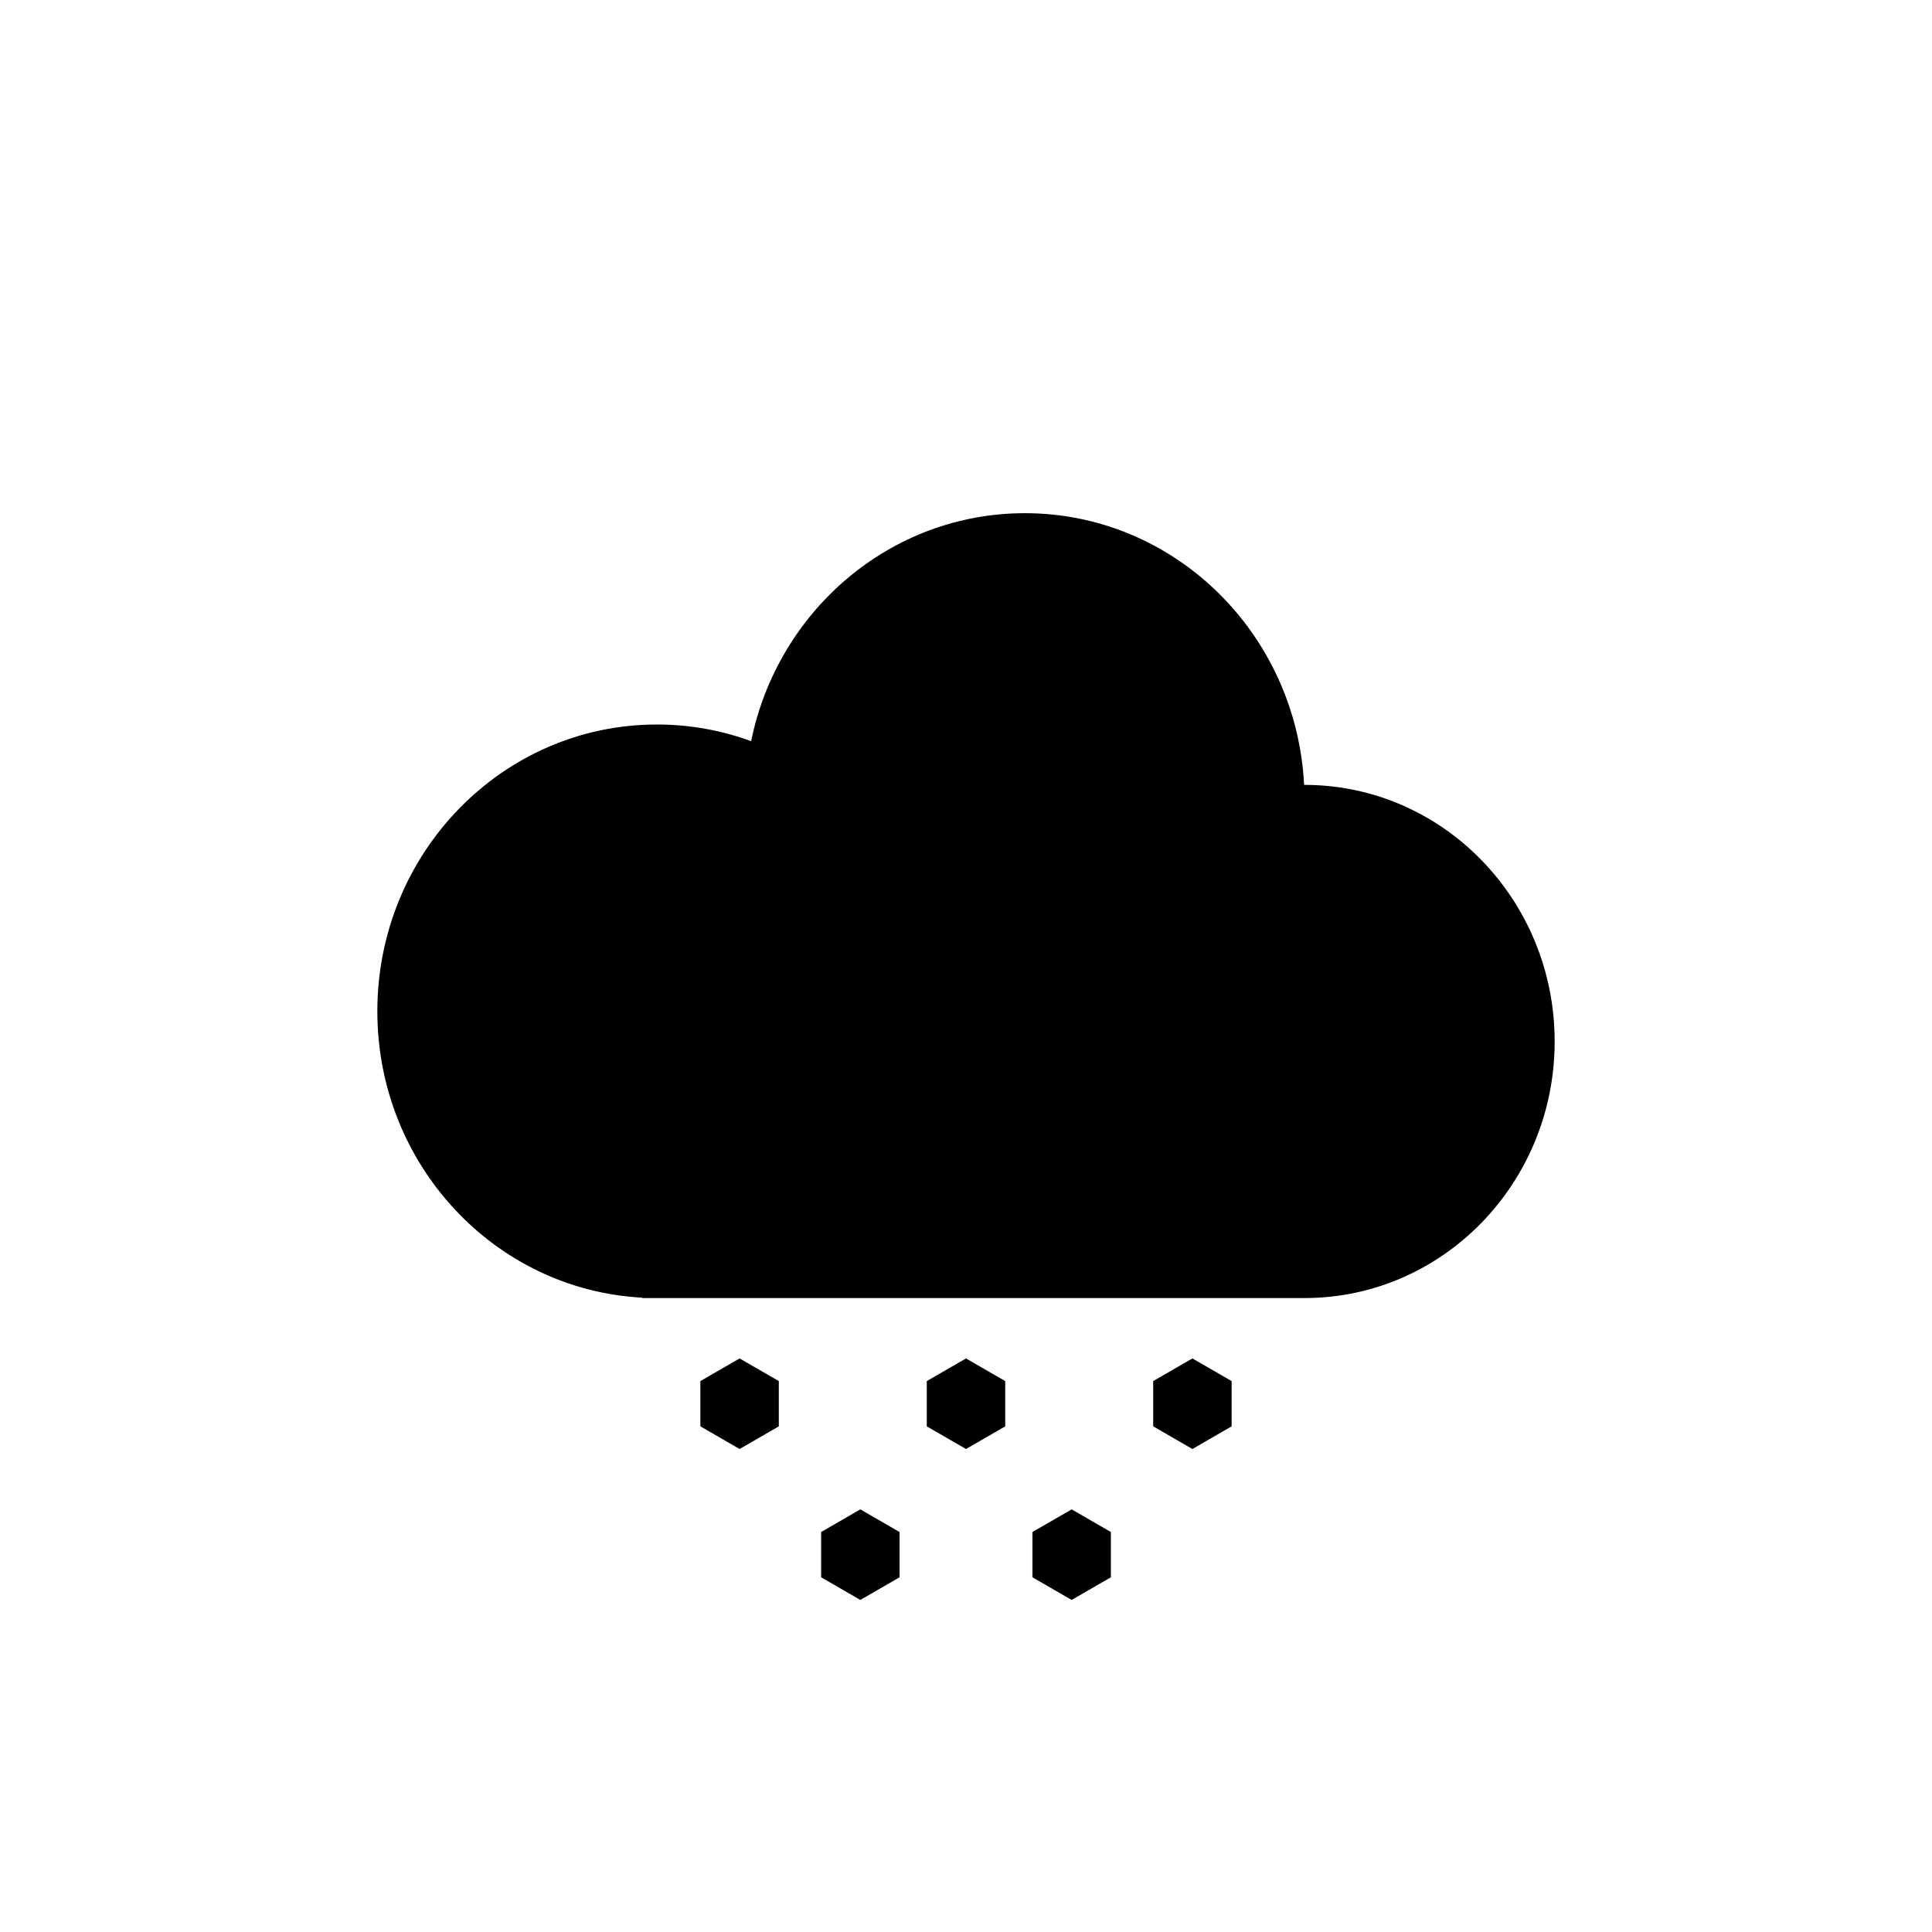 <?xml version="1.0" encoding="UTF-8" standalone="no"?>
<svg width="128px" height="128px" viewBox="0 0 128 128" version="1.1" xmlns="http://www.w3.org/2000/svg" xmlns:xlink="http://www.w3.org/1999/xlink" xmlns:sketch="http://www.bohemiancoding.com/sketch/ns">
    <!-- Generator: Sketch 3.3.3 (12072) - http://www.bohemiancoding.com/sketch -->
    <title>Snow</title>
    <desc>Created with Sketch.</desc>
    <defs></defs>
    <g id="Page-1" stroke="none" stroke-width="1" fill="none" fill-rule="evenodd" sketch:type="MSPage">
        <g id="Snow" sketch:type="MSArtboardGroup">
            <g id="Clouds" sketch:type="MSLayerGroup">
                <rect id="Rectangle-16" fill="#FFFFFF" sketch:type="MSShapeGroup" x="0" y="0" width="128" height="128"></rect>
                <g id="Oval-1-Copy-+-Path-Copy" transform="translate(25, 34)">
                    <path d="M17.55,51.974 C7.772,51.454 0,43.158 0,33 C0,22.507 8.294,14 18.525,14 C20.714,14 22.815,14.39 24.765,15.105 C26.517,6.48 33.971,0 42.9,0 C52.804,0 60.893,7.971 61.4,18 L61.4,18 C61.408,18 61.417,18 61.425,18 C70.579,18 78,25.611 78,35 C78,44.389 70.579,52 61.425,52 L17.55,52 L17.55,51.974 Z" id="Oval-1-Copy" fill="#000" sketch:type="MSShapeGroup"></path>
                    <g id="Oval-17-+-Oval-17-Copy-+-Oval-17-Copy-2" transform="translate(21, 56)"></g>
                    <path d="M24,56 L26.598,57.5 L26.598,60.5 L24,62 L21.402,60.5 L21.402,57.5 L24,56 Z M39,56 L41.598,57.5 L41.598,60.5 L39,62 L36.402,60.5 L36.402,57.5 L39,56 Z M54,56 L56.598,57.5 L56.598,60.5 L54,62 L51.402,60.5 L51.402,57.5 L54,56 Z M32,66 L34.598,67.5 L34.598,70.5 L32,72 L29.402,70.5 L29.402,67.5 L32,66 Z M46,66 L48.598,67.5 L48.598,70.5 L46,72 L43.402,70.5 L43.402,67.5 L46,66 Z" id="Polygon-1" fill="#000" sketch:type="MSShapeGroup"></path>
                </g>
            </g>
        </g>
    </g>
</svg>

